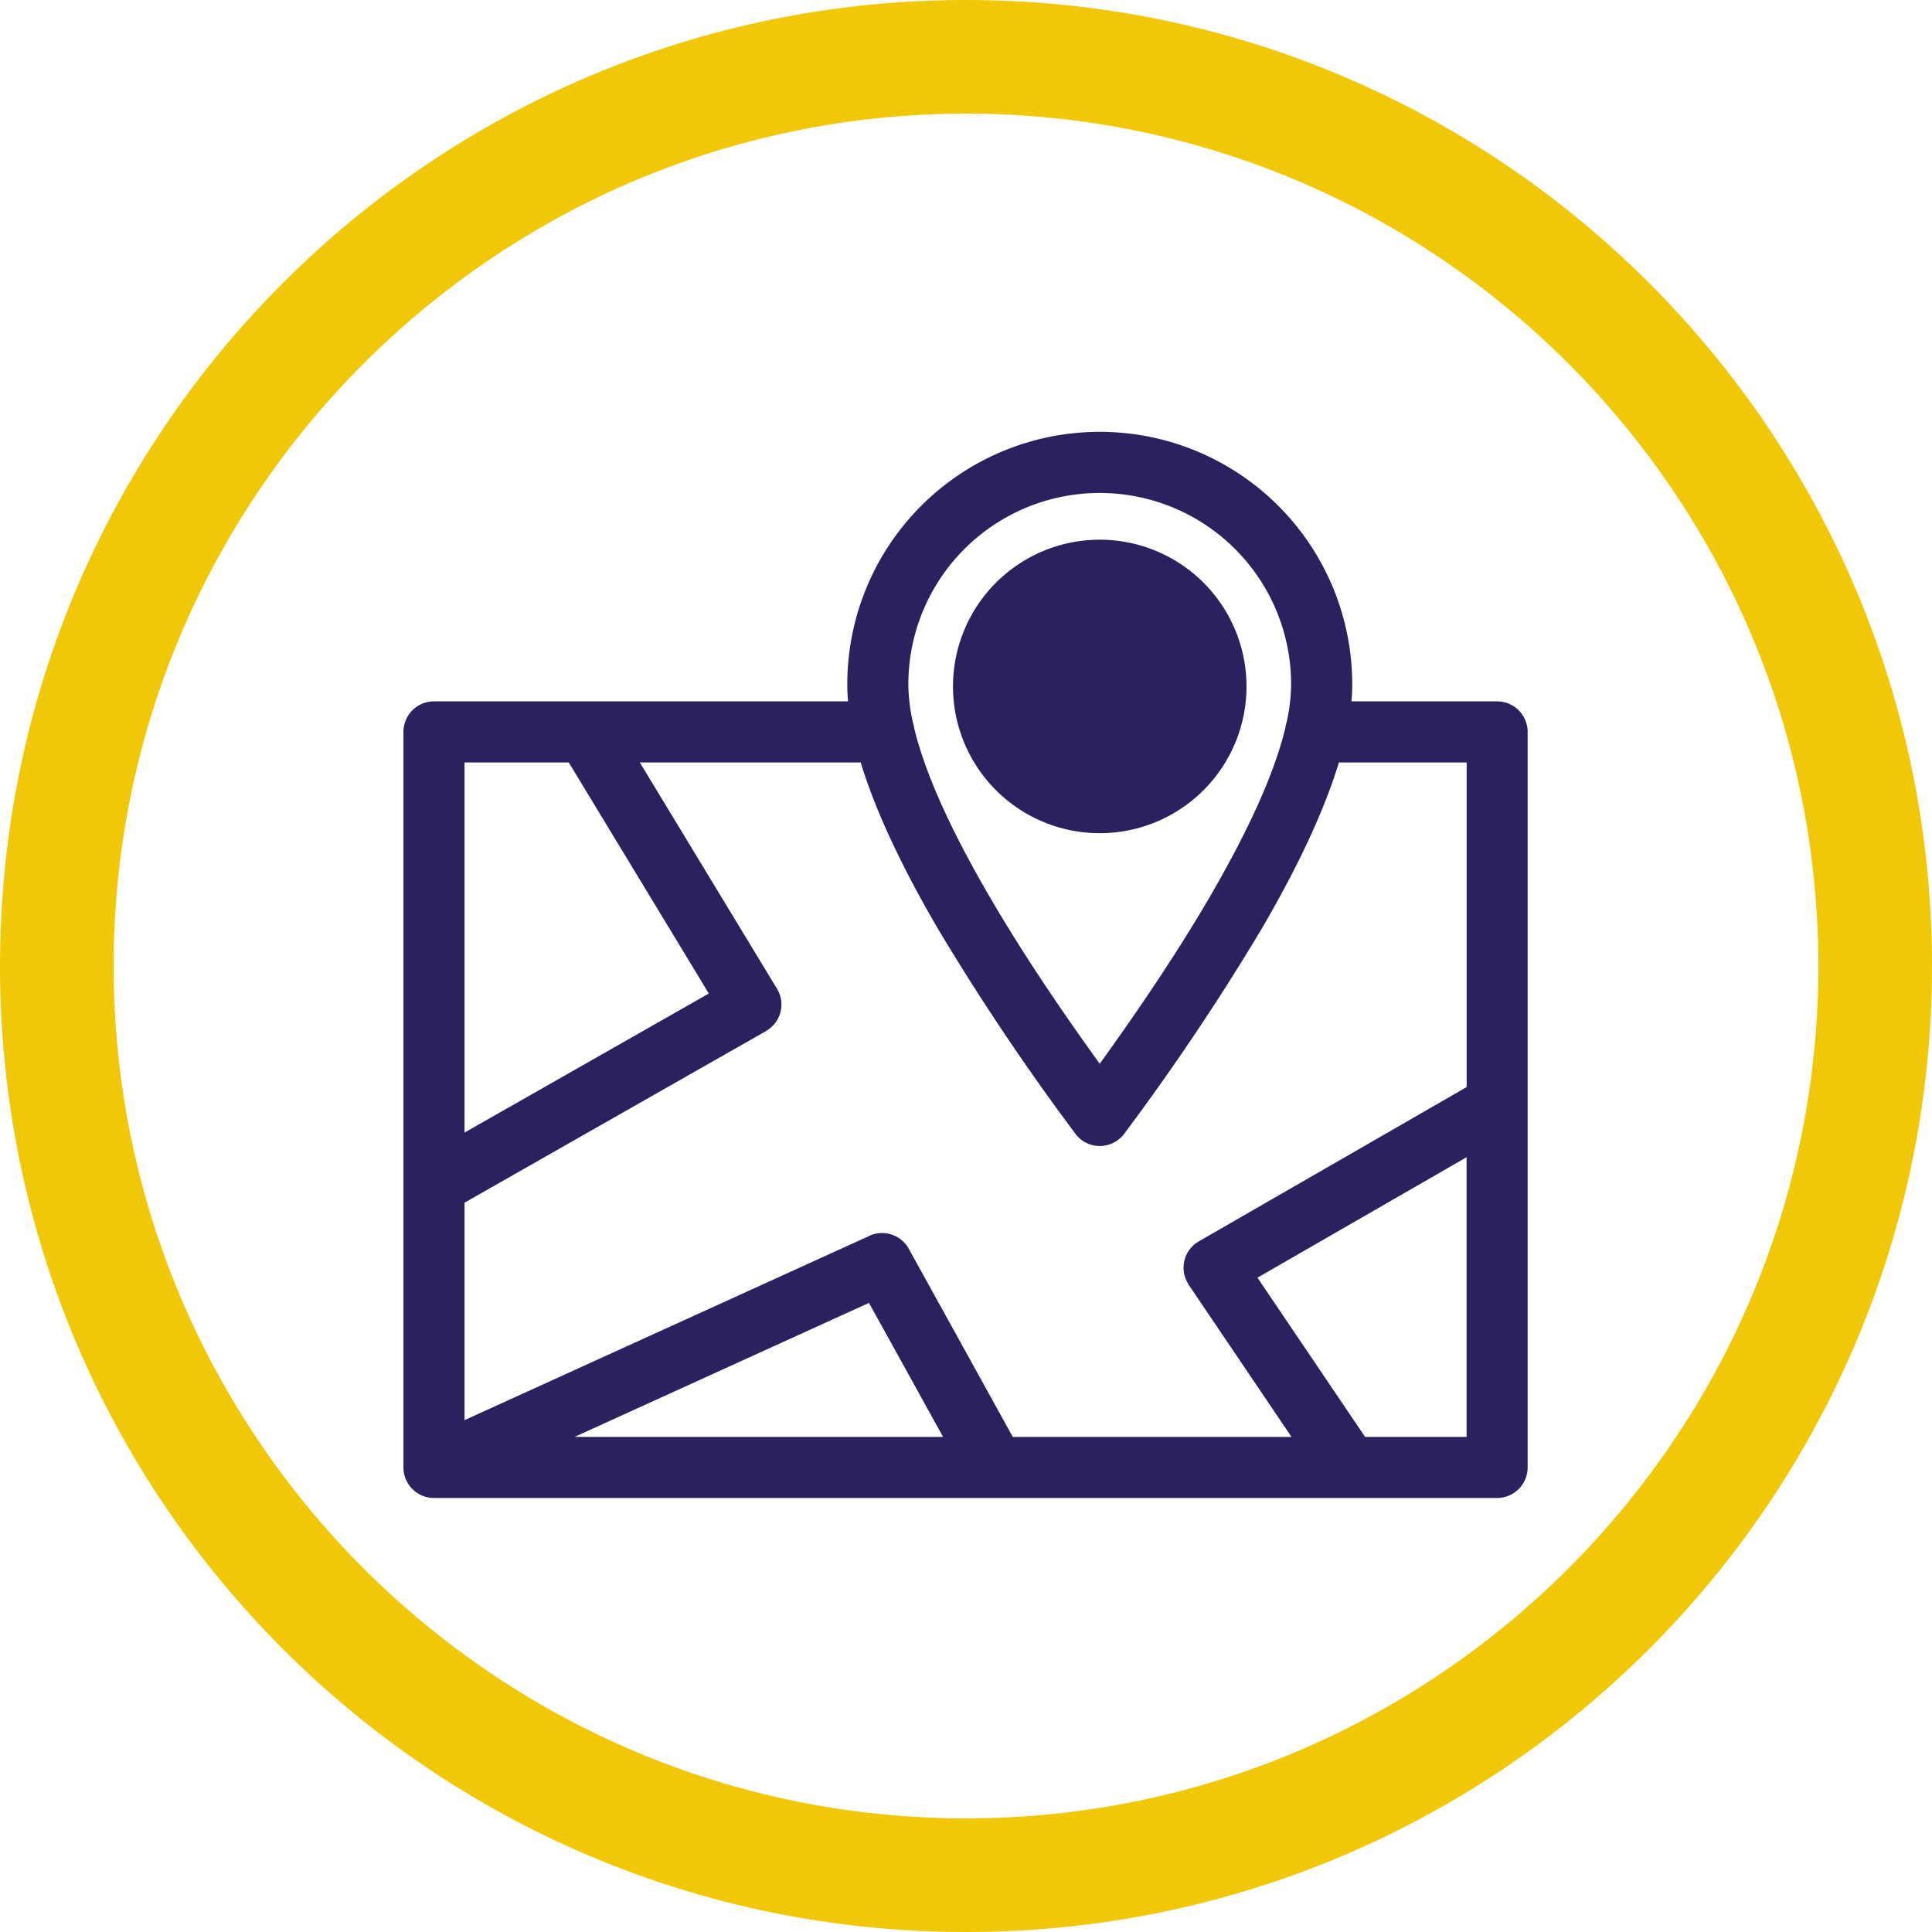 <svg xmlns="http://www.w3.org/2000/svg" width="340" height="340" viewBox="0 0 340 340">
  <g id="map" transform="translate(-363 -1549)">
    <g id="Path_228" data-name="Path 228" transform="translate(363 1549)" fill="none">
      <path d="M170,0A170,170,0,1,1,0,170,170,170,0,0,1,170,0Z" stroke="none"/>
      <path d="M 170 20 C 87.29 20 20 87.29 20 170 C 20 252.71 87.29 320 170 320 C 252.71 320 320 252.71 320 170 C 320 87.29 252.71 20 170 20 M 170 0 C 263.888 0 340 76.112 340 170 C 340 263.888 263.888 340 170 340 C 76.112 340 0 263.888 0 170 C 0 76.112 76.112 0 170 0 Z" stroke="none" fill="#f0c807"/>
    </g>
    <g id="noun-map-4738546" transform="translate(352.526 1599.65)">
      <path id="Path_227" data-name="Path 227" d="M236.674,77.444a5.377,5.377,0,0,1,.217-.96,31.751,31.751,0,0,0,.8-6.7,33.681,33.681,0,0,0-67.363,0,31.763,31.763,0,0,0,.8,6.7,5.478,5.478,0,0,1,.217.96c2.147,8.962,7.44,19.73,13.522,30.122,6.343,10.849,13.592,21.3,19.143,28.989,5.546-7.7,12.8-18.14,19.143-28.989,6.077-10.4,11.37-21.166,13.522-30.122ZM204.009,44.327a25.826,25.826,0,1,0,.006,0Zm10.67,15.163A15.083,15.083,0,1,0,219.1,70.16a15.037,15.037,0,0,0-4.419-10.67ZM248.3,72.777h25.635a5.378,5.378,0,0,1,5.378,5.378V207.592a5.378,5.378,0,0,1-5.378,5.378H86.852a5.378,5.378,0,0,1-5.378-5.378V78.155a5.378,5.378,0,0,1,5.378-5.378h72.867c-.094-1.022-.137-2.018-.137-3a44.431,44.431,0,0,1,88.862,0c0,.971-.043,1.974-.137,3ZM161.934,83.528H123.069l24.15,39.837a5.347,5.347,0,0,1-1.807,7.346l-.13.075.006.013L92.225,161V199.27l70.97-32.3a5.368,5.368,0,0,1,7.217,2.154l18.294,33.1h49.055l-18.1-26.773.013-.013-.2-.328a5.345,5.345,0,0,1,1.974-7.3l47.135-27.157V83.53H246.1c-2.841,9.345-7.946,19.625-13.7,29.454a421.171,421.171,0,0,1-24.056,35.853,5.367,5.367,0,0,1-7.494,1.157,5.312,5.312,0,0,1-1.219-1.251,422.431,422.431,0,0,1-23.988-35.759c-5.749-9.829-10.856-20.107-13.7-29.454Zm9.2-7.042c.068.315.142.637.217.96Zm-60.57,7.042H92.224v65.138l42.991-24.472-24.65-40.666Zm1.022,118.695h64.855L163.4,178.636Zm139.122,0h17.861V153l-36.8,21.2Z" fill="#2b215e"/>
    </g>
  </g>
</svg>
